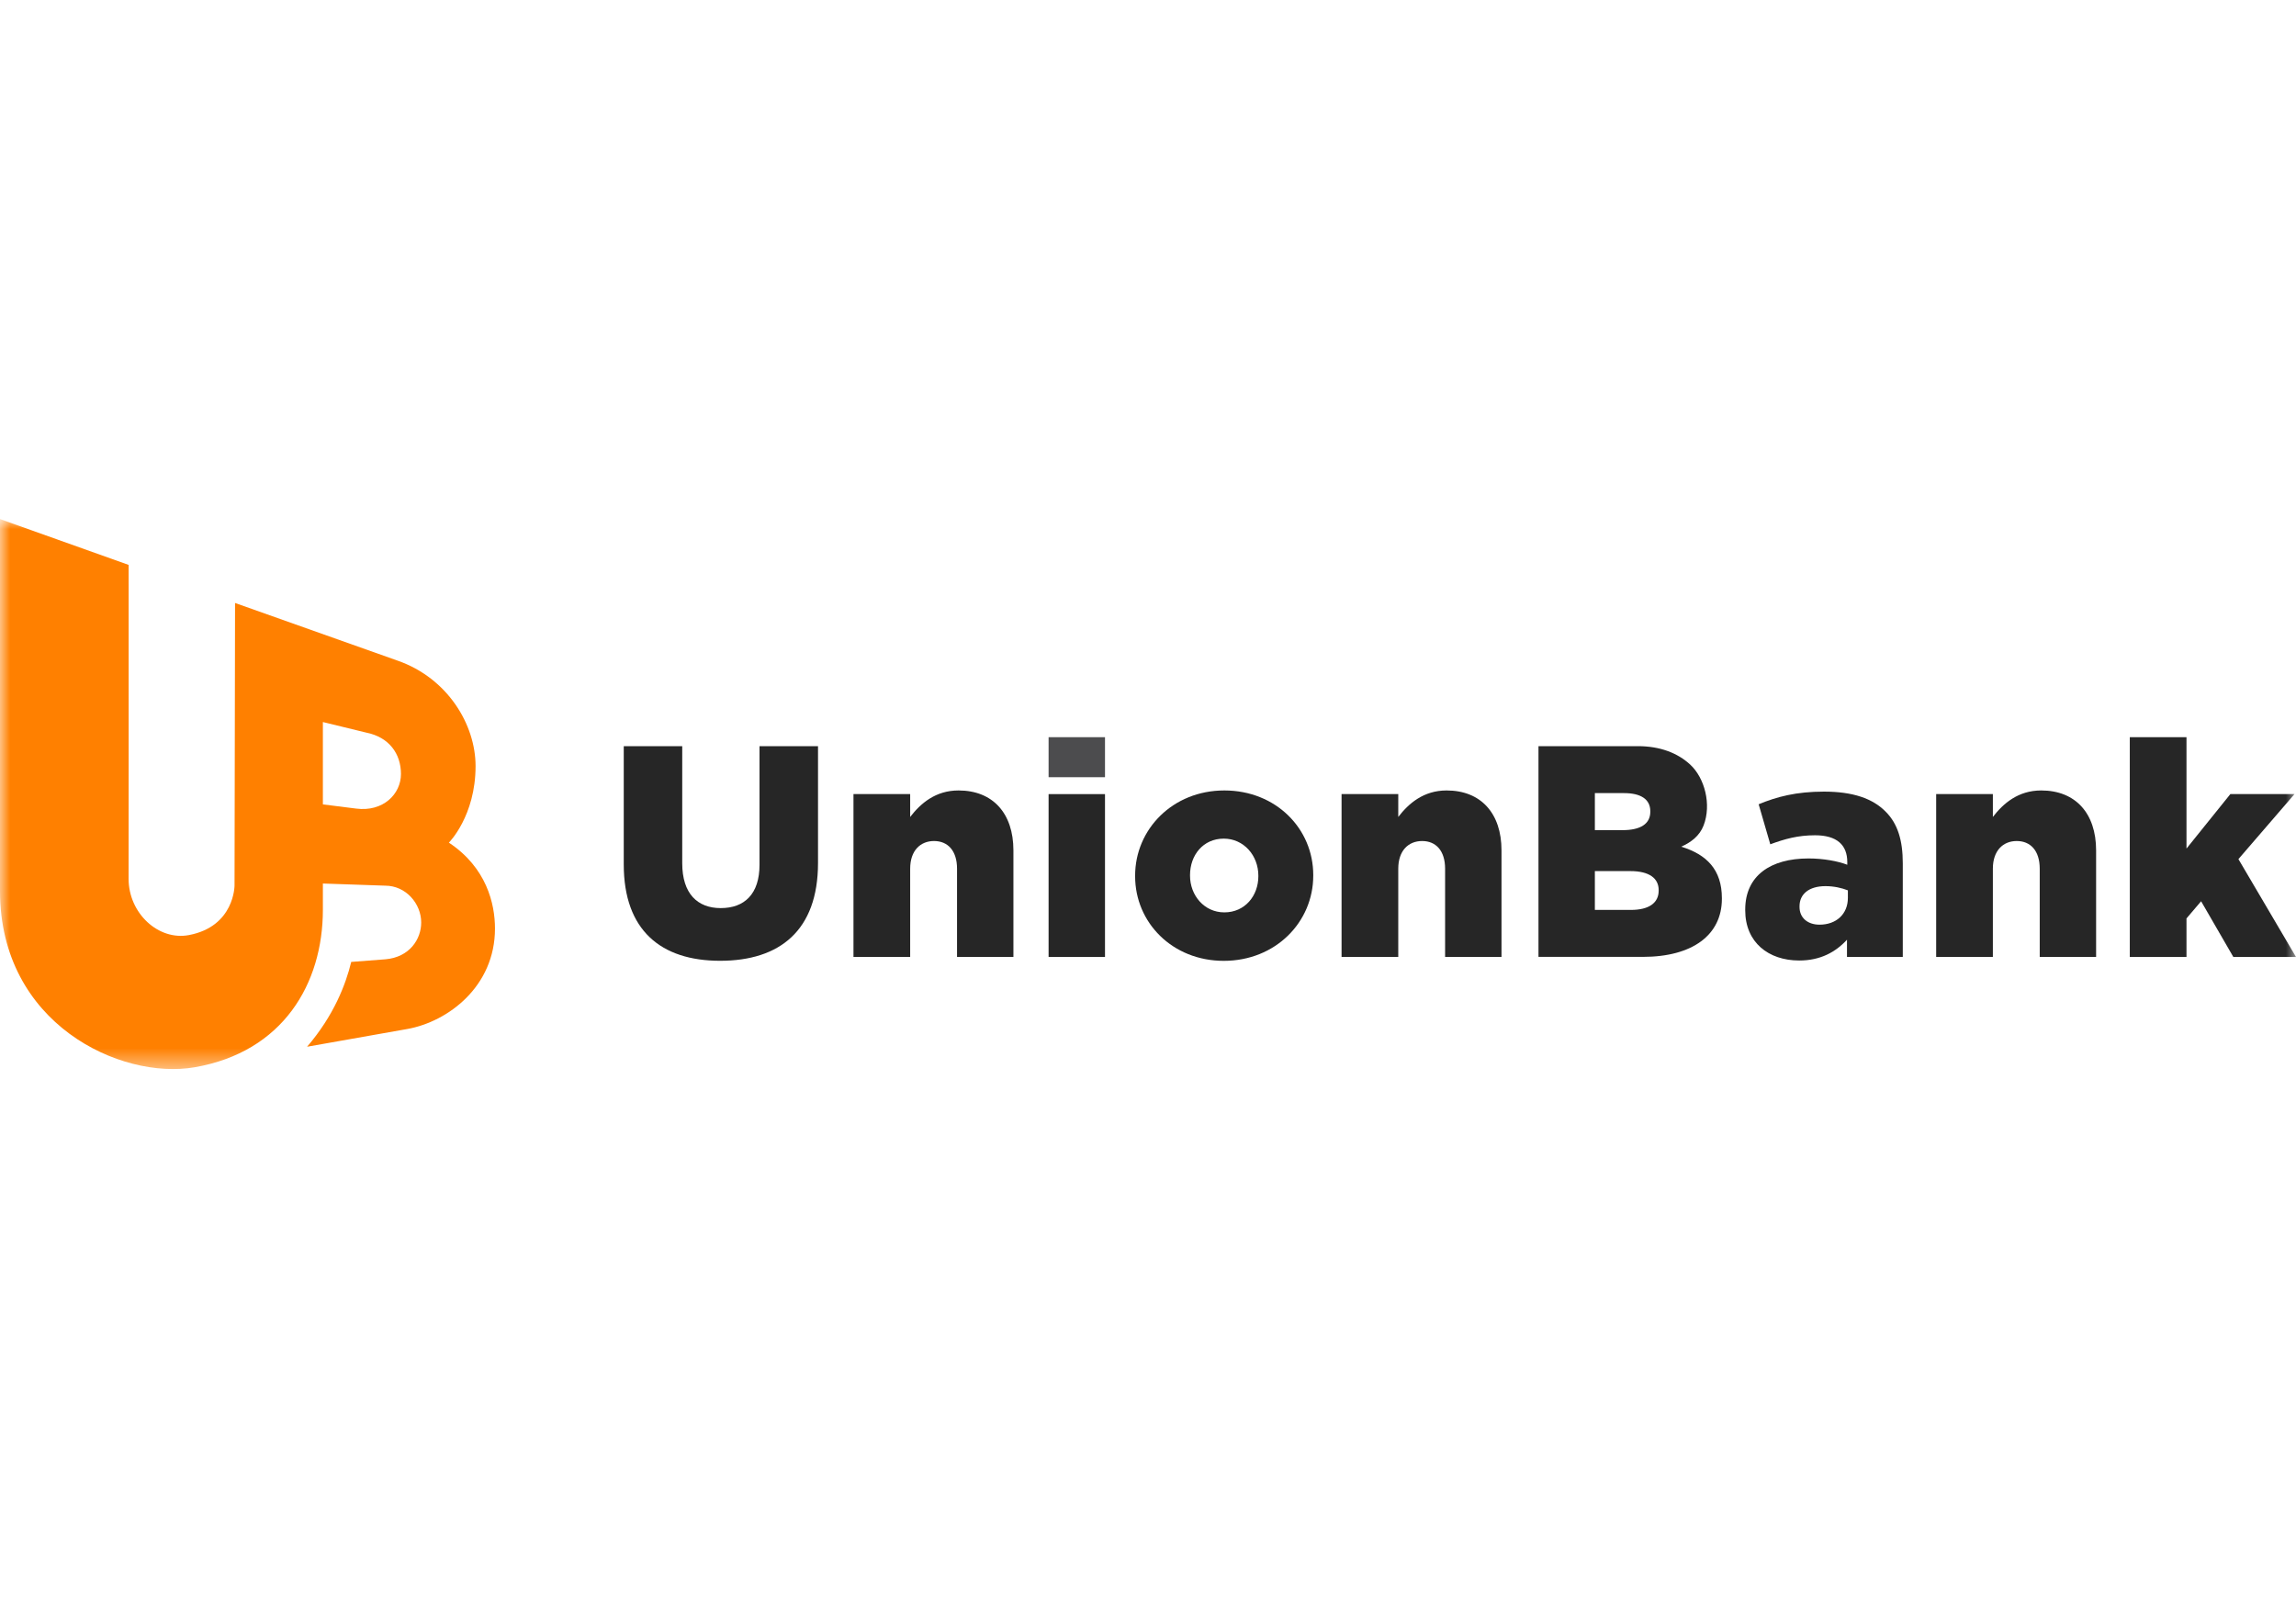 <svg width="115" height="80" viewBox="0 0 115 80" fill="none" xmlns="http://www.w3.org/2000/svg">
<g clip-path="url(#clip0)">
<path fill-rule="evenodd" clip-rule="evenodd" d="M31.242 43.301V37.375H34.171V43.24C34.171 44.763 34.934 45.487 36.099 45.487C37.28 45.487 38.042 44.794 38.042 43.316V37.375H40.972V43.225C40.972 46.618 39.044 48.126 36.069 48.126C33.11 48.126 31.242 46.603 31.242 43.301Z" fill="#262626"/>
<path fill-rule="evenodd" clip-rule="evenodd" d="M42.748 39.775H45.588V40.921C46.111 40.242 46.859 39.594 48.009 39.594C49.728 39.594 50.759 40.74 50.759 42.595V47.932H47.935V43.514C47.935 42.609 47.471 42.127 46.783 42.127C46.096 42.127 45.588 42.609 45.588 43.514V47.932H42.748V39.775Z" fill="#262626"/>
<mask id="mask0" mask-type="alpha" maskUnits="userSpaceOnUse" x="0" y="26" width="115" height="28">
<path d="M0 53.549H115V26H0V53.549Z" fill="white"/>
</mask>
<g mask="url(#mask0)">
<path fill-rule="evenodd" clip-rule="evenodd" d="M52.521 38.93H55.346V36.926H52.521V38.93Z" fill="#4C4C4E"/>
<path fill-rule="evenodd" clip-rule="evenodd" d="M52.521 47.935H55.346V39.777H52.521V47.935Z" fill="#262626"/>
<path fill-rule="evenodd" clip-rule="evenodd" d="M63.027 43.891V43.861C63.027 42.851 62.295 42.007 61.294 42.007C60.262 42.007 59.605 42.836 59.605 43.831V43.861C59.605 44.856 60.322 45.701 61.323 45.701C62.355 45.701 63.027 44.871 63.027 43.891ZM56.855 43.891V43.861C56.855 41.539 58.738 39.594 61.323 39.594C63.909 39.594 65.777 41.509 65.777 43.831V43.861C65.777 46.184 63.894 48.129 61.294 48.129C58.723 48.129 56.855 46.214 56.855 43.891Z" fill="#262626"/>
<path fill-rule="evenodd" clip-rule="evenodd" d="M67.195 39.775H70.035V40.921C70.558 40.242 71.305 39.594 72.456 39.594C74.175 39.594 75.206 40.74 75.206 42.595V47.932H72.381V43.514C72.381 42.609 71.918 42.127 71.231 42.127C70.543 42.127 70.035 42.609 70.035 43.514V47.932H67.195V39.775Z" fill="#262626"/>
<path fill-rule="evenodd" clip-rule="evenodd" d="M81.658 43.633H79.882V45.578H81.688C82.585 45.578 83.078 45.231 83.078 44.613V44.583C83.078 44.009 82.629 43.633 81.658 43.633ZM82.659 40.632C82.659 40.044 82.196 39.727 81.344 39.727H79.882V41.582H81.269C82.151 41.582 82.659 41.28 82.659 40.662V40.632ZM77.058 37.375H82.038C83.143 37.375 84.025 37.715 84.657 38.298C85.38 38.966 85.736 40.294 85.327 41.351C85.128 41.864 84.706 42.192 84.207 42.411C85.475 42.798 86.244 43.557 86.244 44.99V45.02C86.244 46.829 84.779 47.93 82.283 47.93H77.058V37.375Z" fill="#262626"/>
<path fill-rule="evenodd" clip-rule="evenodd" d="M92.555 44.975V44.598C92.256 44.478 91.852 44.387 91.434 44.387C90.612 44.387 90.133 44.779 90.133 45.397V45.428C90.133 45.986 90.552 46.317 91.135 46.317C91.972 46.317 92.555 45.789 92.555 44.975ZM87.413 45.593V45.563C87.413 43.859 88.683 43 90.582 43C91.329 43 92.061 43.136 92.525 43.316V43.181C92.525 42.321 92.001 41.839 90.91 41.839C90.059 41.839 89.401 42.02 88.669 42.291L88.086 40.286C88.997 39.908 89.969 39.652 91.359 39.652C92.809 39.652 93.796 39.999 94.438 40.647C95.051 41.251 95.305 42.095 95.305 43.241V47.931H92.51V47.071C91.942 47.689 91.18 48.112 90.118 48.112C88.579 48.112 87.413 47.207 87.413 45.593Z" fill="#262626"/>
<path fill-rule="evenodd" clip-rule="evenodd" d="M96.977 39.775H99.817V40.921C100.34 40.242 101.087 39.594 102.238 39.594C103.957 39.594 104.988 40.74 104.988 42.595V47.932H102.164V43.514C102.164 42.609 101.7 42.127 101.013 42.127C100.325 42.127 99.817 42.609 99.817 43.514V47.932H96.977V39.775Z" fill="#262626"/>
<path fill-rule="evenodd" clip-rule="evenodd" d="M106.675 36.926H109.515V42.505L111.712 39.776H114.925L112.116 43.033L115 47.934H111.861L110.247 45.144L109.515 46.004V47.934H106.675V36.926Z" fill="#262626"/>
<path fill-rule="evenodd" clip-rule="evenodd" d="M17.835 40.502C16.676 40.352 16.172 40.292 16.172 40.292V36.167C16.458 36.238 18.342 36.696 18.342 36.696C19.496 36.924 20.083 37.764 20.083 38.77C20.083 39.776 19.188 40.678 17.835 40.502ZM22.483 42.208C22.483 42.208 23.82 40.878 23.82 38.374C23.82 36.285 22.412 33.969 19.93 33.097L11.773 30.203L11.747 44.356C11.747 44.356 11.75 46.405 9.463 46.838C7.933 47.129 6.441 45.743 6.441 44.021C6.443 44.021 6.449 32.867 6.443 28.296L0 26V44.632C0 51.287 6.038 54.102 9.747 53.46C14.175 52.694 16.172 49.273 16.172 45.57V44.256L19.296 44.363C20.329 44.363 21.097 45.264 21.097 46.208C21.097 47.046 20.512 47.947 19.308 48.051L17.592 48.183C17.317 49.313 16.72 50.872 15.381 52.431L20.411 51.541C22.437 51.175 24.792 49.416 24.792 46.511C24.792 45.274 24.374 43.462 22.483 42.208Z" fill="#FF8000"/>
</g>
</g>
<defs>
<clipPath id="clip0">
<rect width="115" height="80" fill="white"/>
</clipPath>
</defs>
</svg>
